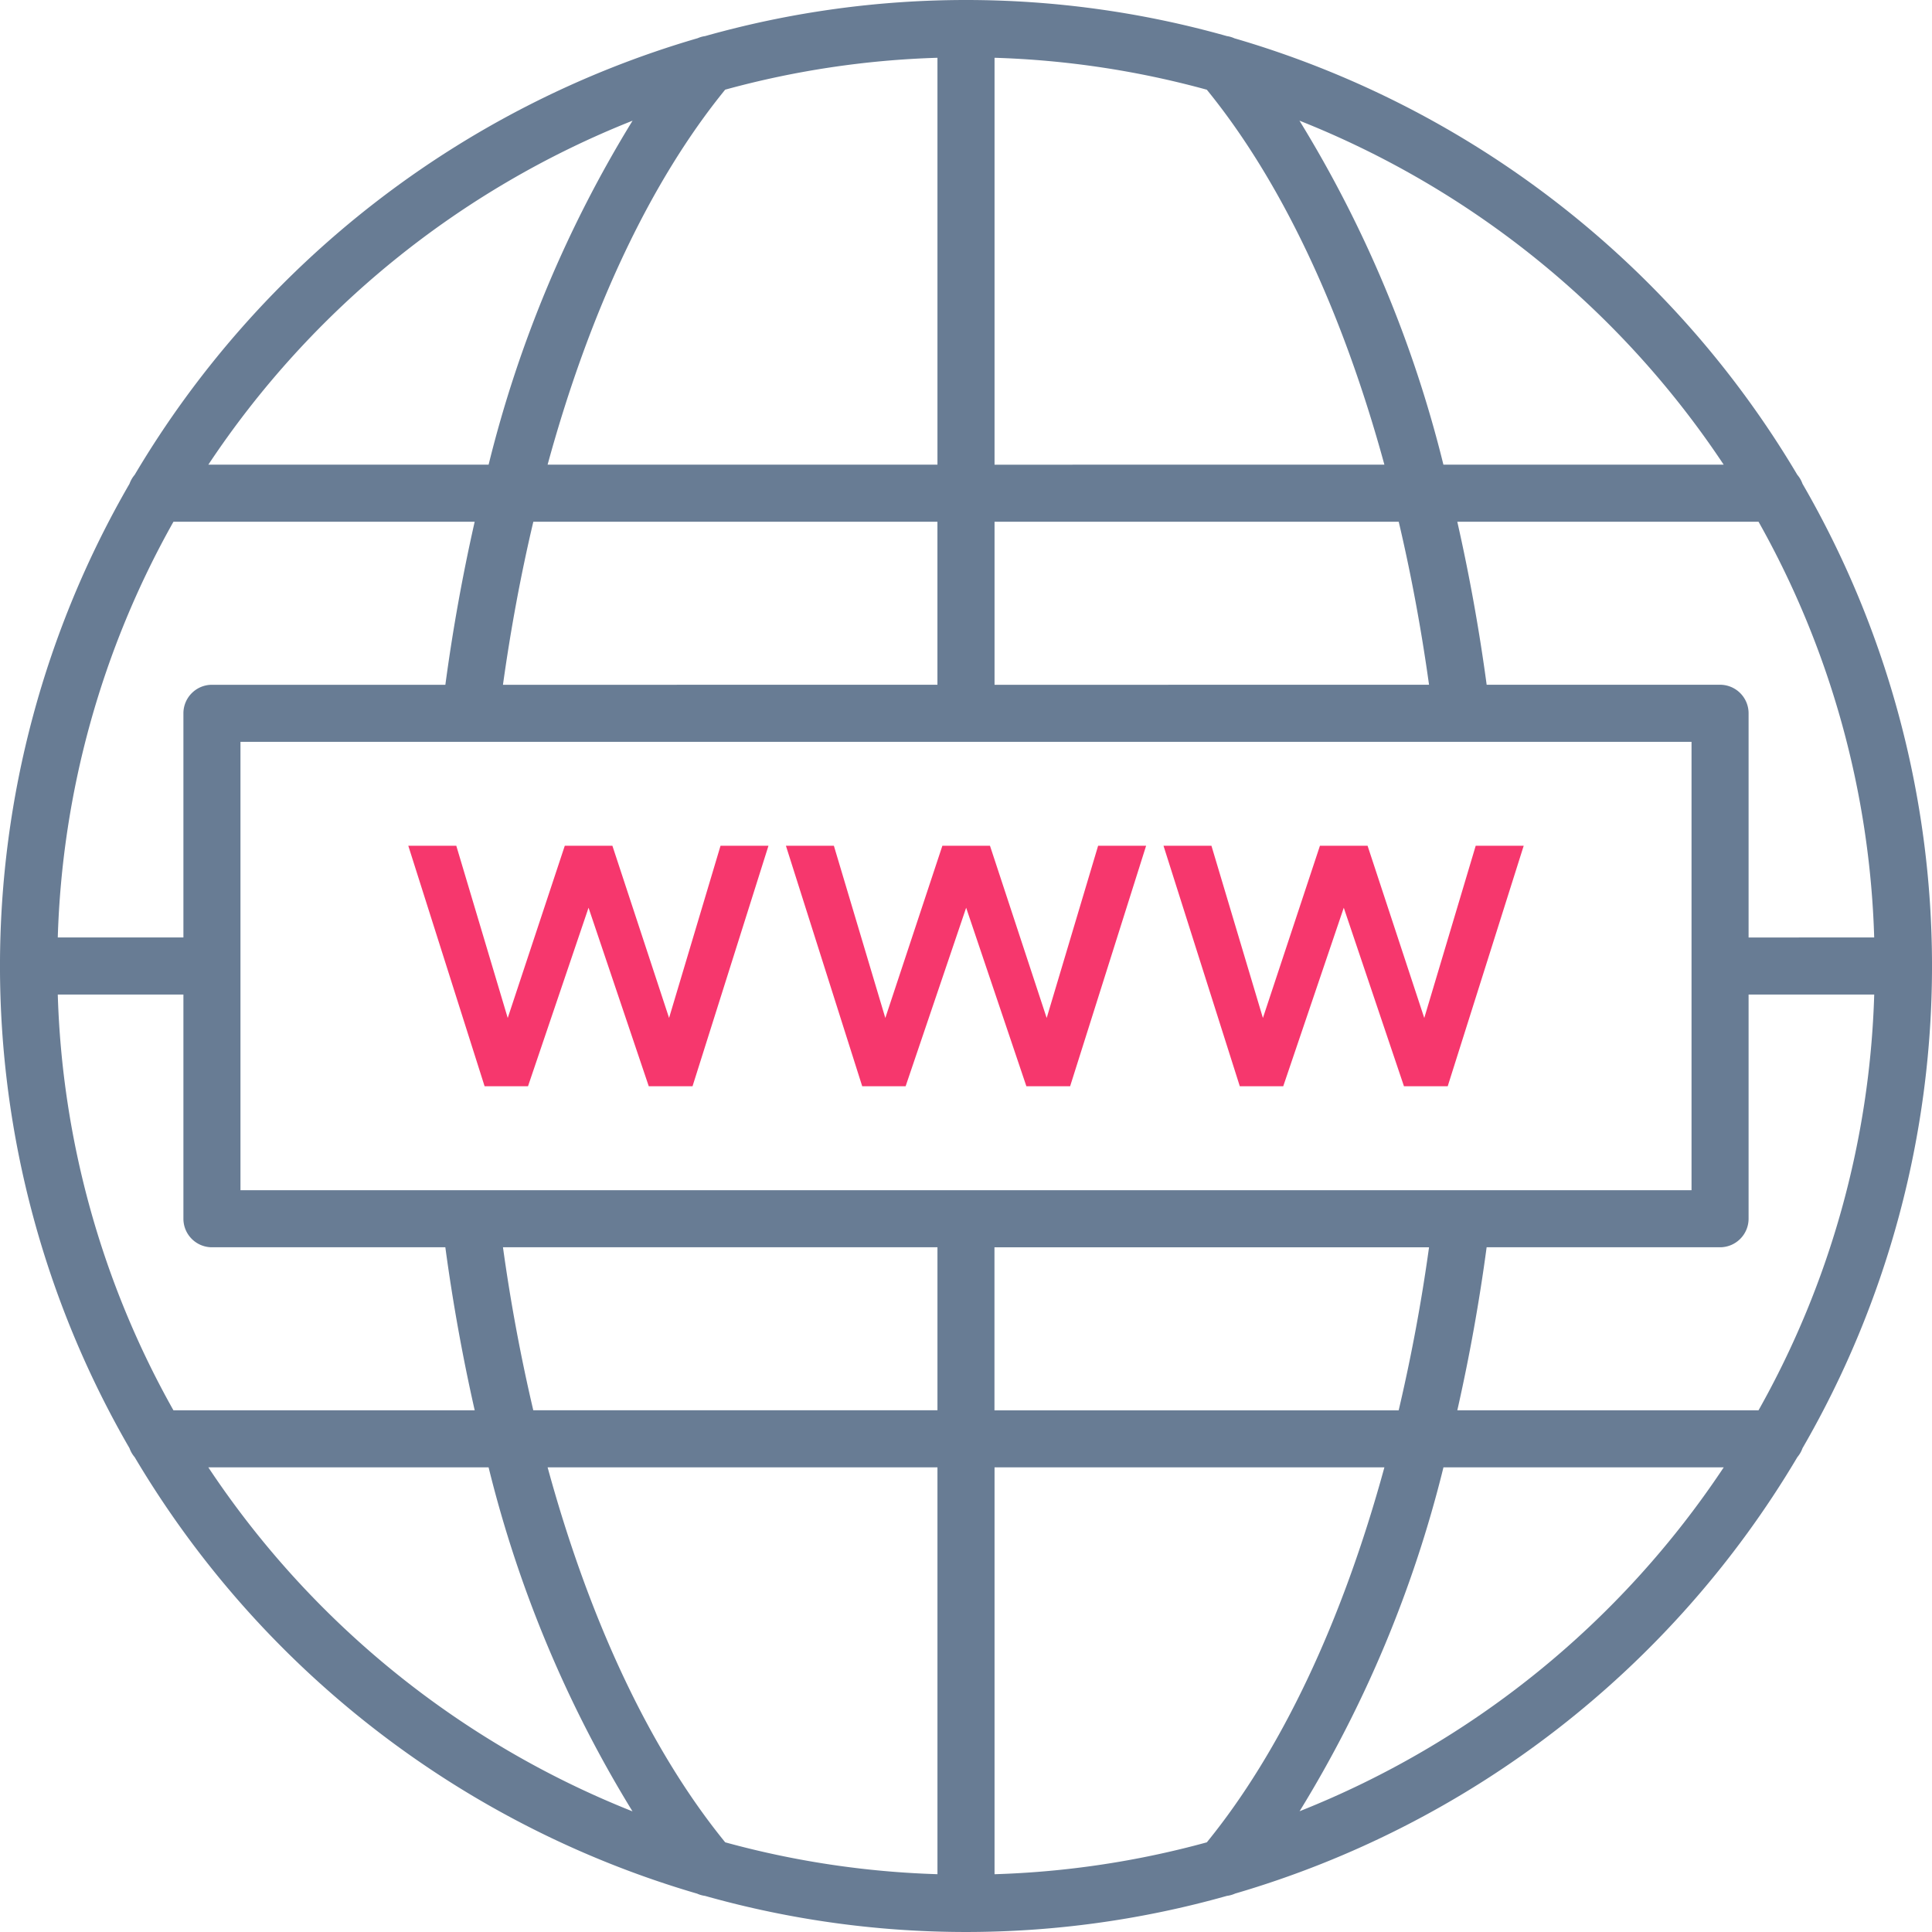 <svg width="75" height="75" fill="none" xmlns="http://www.w3.org/2000/svg"><path d="M69.772 56.567c.087-.102.155-.22.2-.346a37.364 37.364 0 000-37.442 1.087 1.087 0 00-.2-.346A37.658 37.658 0 0047.92 1.487a1.093 1.093 0 00-.293-.086 37.305 37.305 0 00-20.254 0c-.1.014-.197.042-.29.082a37.654 37.654 0 00-21.855 16.95c-.087.102-.155.22-.2.346a37.363 37.363 0 000 37.442c.045.127.113.244.2.346a37.654 37.654 0 0021.835 16.944c.097.044.2.073.305.087a37.308 37.308 0 0020.26 0c.11-.014.217-.044.319-.09a37.658 37.658 0 0021.825-16.94zm-31.164 16.19V56.962h15.134c-1.645 6.02-4.013 11.02-6.893 14.557a35.15 35.15 0 01-8.241 1.238zm-10.457-1.24c-2.88-3.535-5.248-8.535-6.893-14.556h15.134v15.795a35.156 35.156 0 01-8.241-1.238zM2.243 38.608H7.12v8.703a1.108 1.108 0 001.108 1.108h9.06a72.678 72.678 0 001.14 6.329H6.733a35.04 35.04 0 01-4.49-16.14zm4.494-18.355h11.69a72.238 72.238 0 00-1.138 6.33H8.228A1.108 1.108 0 007.12 27.69v8.702H2.243a35.04 35.04 0 014.491-16.139l.003-.001zM36.392 2.243v15.795H21.258c1.645-6.019 4.013-11.02 6.893-14.557a35.154 35.154 0 018.241-1.238zm10.457 1.24c2.88 3.535 5.248 8.535 6.893 14.556H38.608V2.243c2.786.085 5.553.501 8.241 1.24zm25.908 32.91H67.88V27.69a1.108 1.108 0 00-1.108-1.108h-9.06a72.678 72.678 0 00-1.14-6.329h11.694a35.04 35.04 0 014.49 16.14zm-4.494 18.355h-11.69a72.238 72.238 0 001.138-6.329h9.061a1.11 1.11 0 001.108-1.109v-8.702h4.877a35.04 35.04 0 01-4.491 16.139l-.003.001zm-29.658 0V48.42h16.87a68.967 68.967 0 01-1.179 6.33h-15.69zm-29.27-8.545V28.798h56.33v17.405H9.335zm46.14-19.62H38.608v-6.33h15.69c.48 2.038.875 4.158 1.177 6.33zm-19.084-6.33v6.33H19.525c.303-2.172.697-4.291 1.179-6.33H36.39zM19.525 48.418h16.867v6.329h-15.69a69.173 69.173 0 01-1.177-6.33zm30.922 21.899a46.897 46.897 0 005.588-13.355h10.88a35.474 35.474 0 01-16.47 13.352l.002.003zm16.468-52.279H56.033a46.938 46.938 0 00-5.588-13.354 35.48 35.48 0 0116.468 13.354h.002zM24.557 4.684a46.928 46.928 0 00-5.589 13.354H8.088A35.475 35.475 0 0124.554 4.686l.002-.002zM8.087 56.962h10.88a46.91 46.91 0 005.587 13.355A35.48 35.48 0 018.087 56.962z" fill="#687C94"/><path d="M25.974 39.518l-2.201-6.686h-1.848l-2.215 6.686-1.997-6.686H15.85l2.962 9.336h1.685l2.35-6.93 2.338 6.93h1.699l2.948-9.336h-1.861l-1.998 6.686zM39.844 42.168h1.698l2.95-9.336h-1.863l-1.997 6.686-2.201-6.686h-1.848l-2.215 6.686-1.997-6.686h-1.862l2.962 9.336h1.685l2.35-6.93 2.338 6.93zM49.815 42.168l2.35-6.93 2.337 6.93H56.2l2.95-9.336h-1.863l-1.997 6.686-2.201-6.686H51.24l-2.214 6.686-1.998-6.686h-1.861l2.962 9.336h1.686z" fill="#F6376D"/></svg>